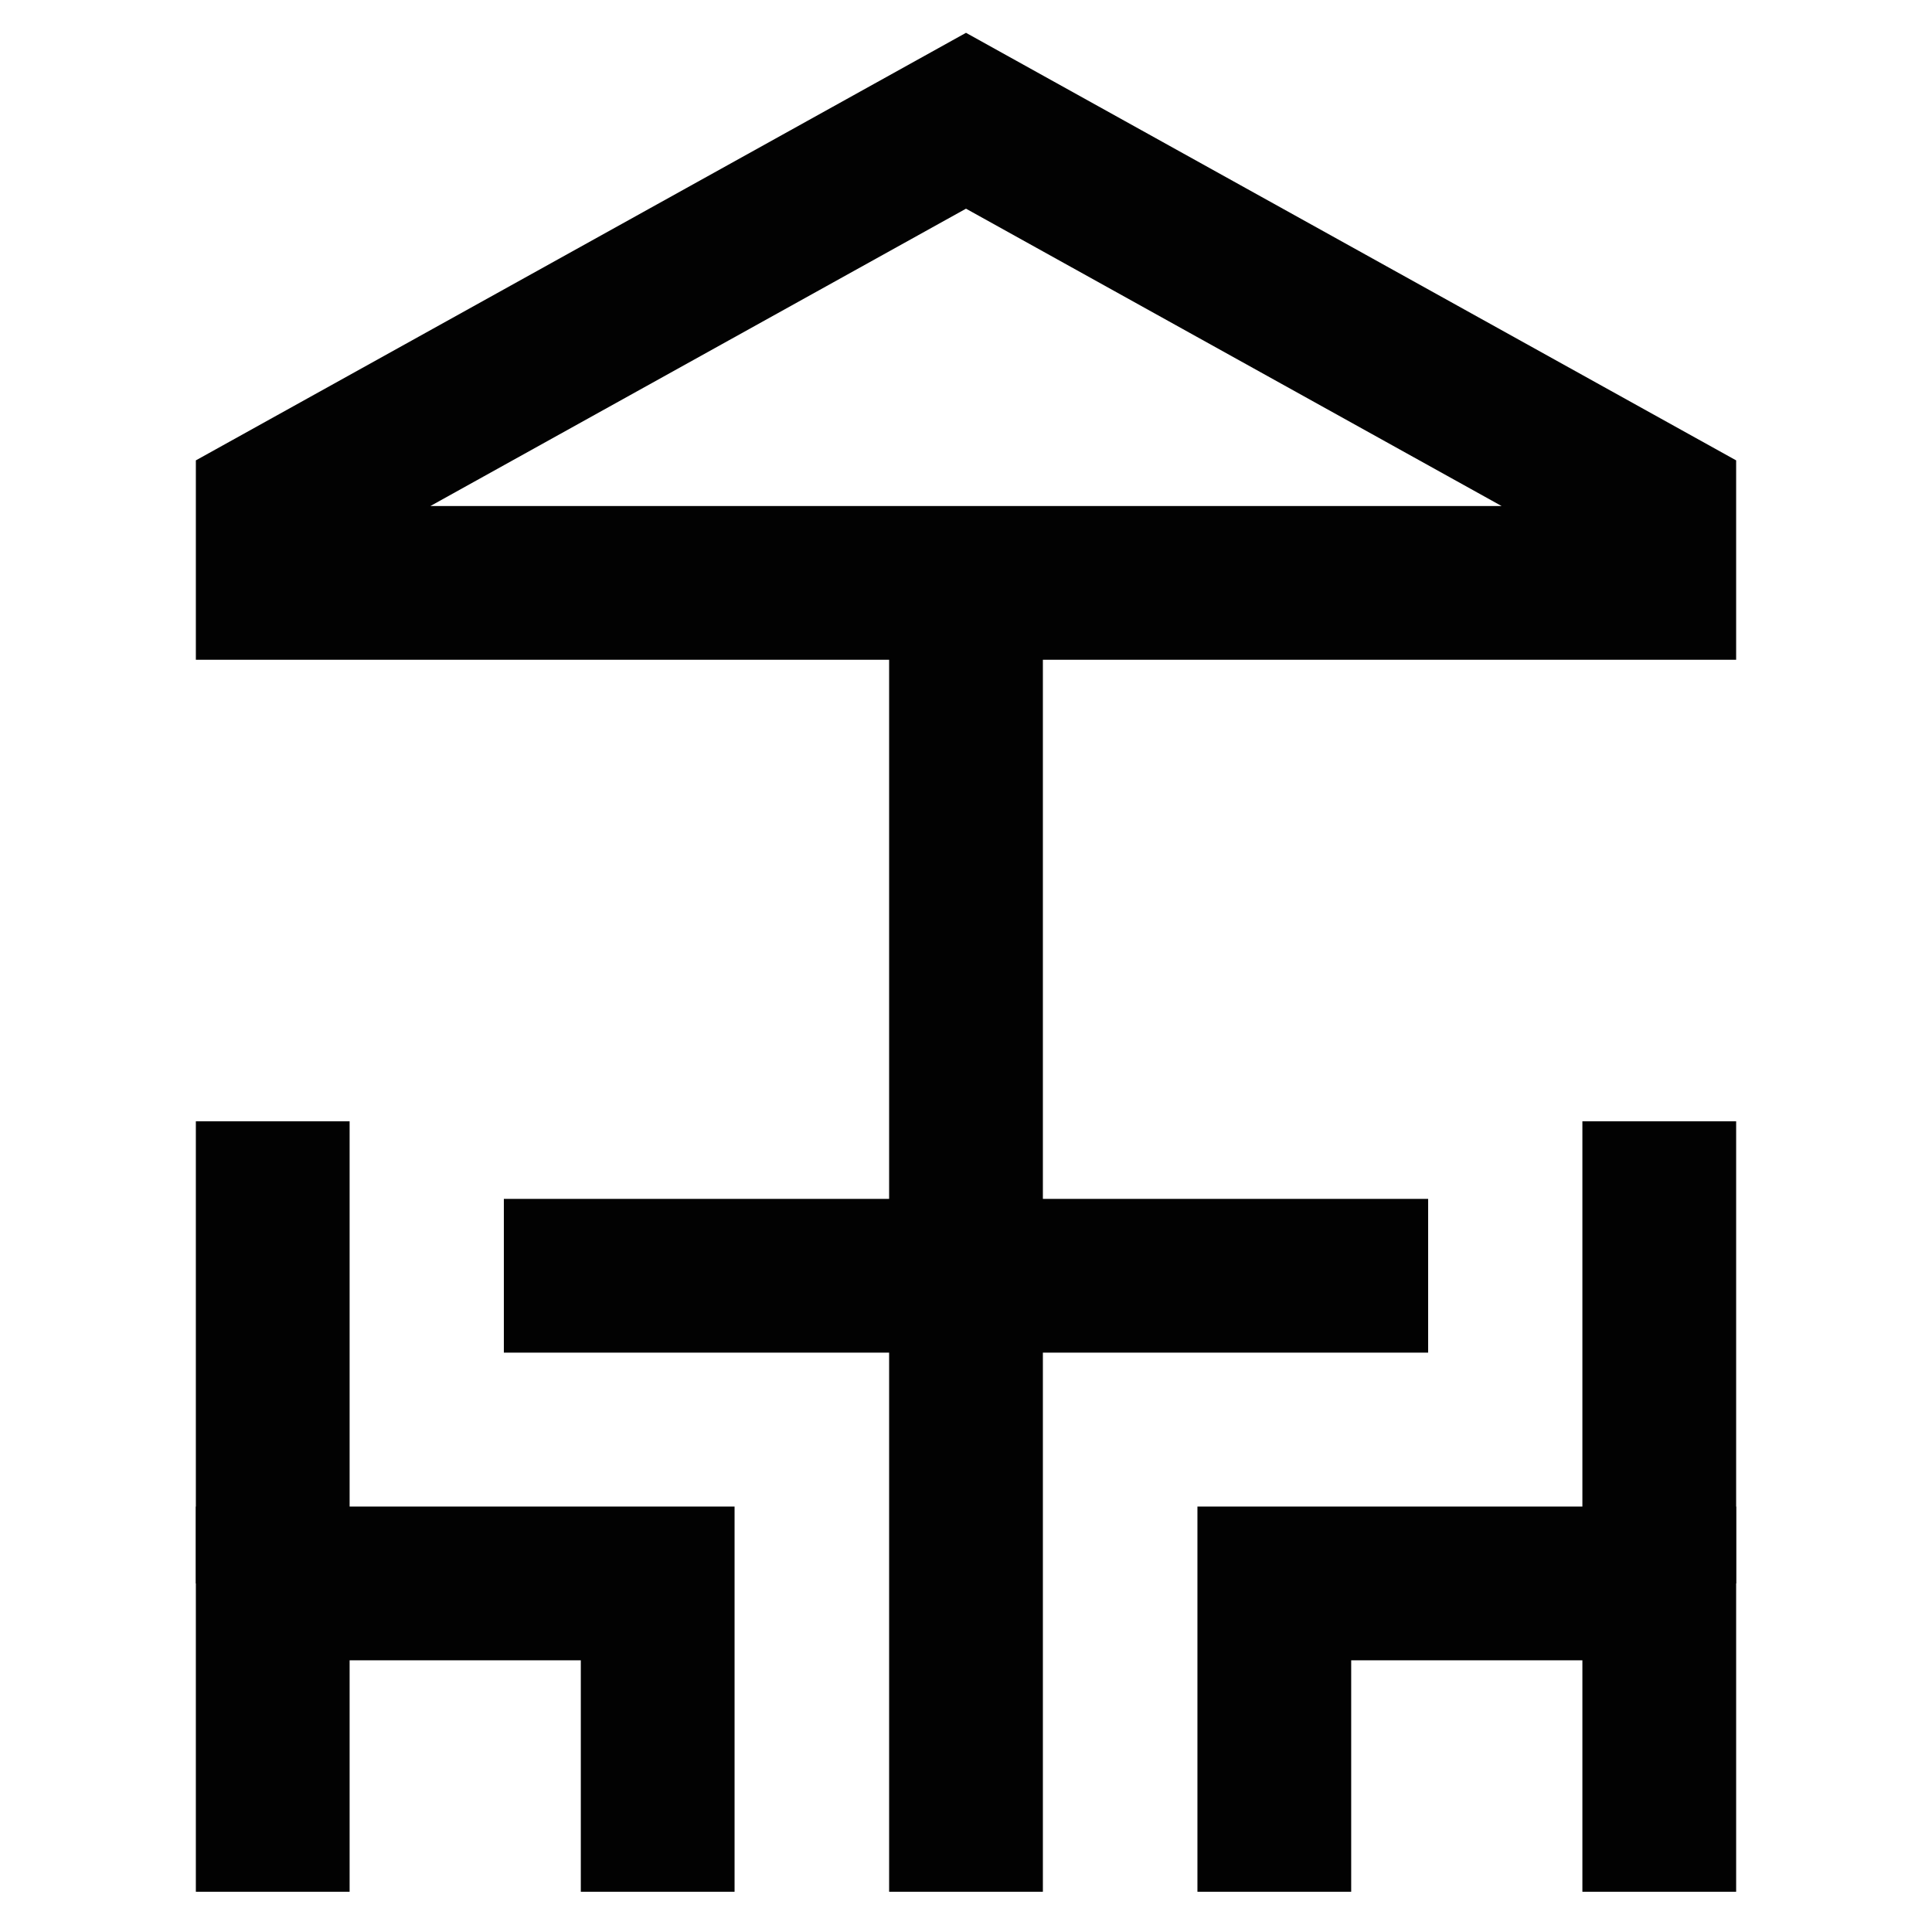 <?xml version="1.0" encoding="UTF-8"?>
<svg xmlns="http://www.w3.org/2000/svg" xmlns:xlink="http://www.w3.org/1999/xlink" width="21px" height="21px" viewBox="0 0 21 21" version="1.1">
<g id="surface1">
<path style="fill:none;stroke-width:1.91;stroke-linecap:butt;stroke-linejoin:miter;stroke:rgb(0.784%,0.784%,0.784%);stroke-opacity:1;stroke-miterlimit:10;" d="M 20.612 7.241 L 3.388 7.241 L 3.388 6.281 L 12 1.5 L 20.612 6.281 Z M 20.612 7.241 " transform="matrix(0.875,0,0,0.875,0,0)"/>
<path style="fill:none;stroke-width:1.91;stroke-linecap:butt;stroke-linejoin:miter;stroke:rgb(0.784%,0.784%,0.784%);stroke-opacity:1;stroke-miterlimit:10;" d="M 12 7.241 L 12 23.5 " transform="matrix(0.875,0,0,0.875,0,0)"/>
<path style="fill:none;stroke-width:1.91;stroke-linecap:butt;stroke-linejoin:miter;stroke:rgb(0.784%,0.784%,0.784%);stroke-opacity:1;stroke-miterlimit:10;" d="M 15.83 23.5 L 15.83 19.67 L 20.612 19.67 L 20.612 23.5 " transform="matrix(0.875,0,0,0.875,0,0)"/>
<path style="fill:none;stroke-width:1.91;stroke-linecap:butt;stroke-linejoin:miter;stroke:rgb(0.784%,0.784%,0.784%);stroke-opacity:1;stroke-miterlimit:10;" d="M 20.612 13.929 L 20.612 19.67 " transform="matrix(0.875,0,0,0.875,0,0)"/>
<path style="fill:none;stroke-width:1.91;stroke-linecap:butt;stroke-linejoin:miter;stroke:rgb(0.784%,0.784%,0.784%);stroke-opacity:1;stroke-miterlimit:10;" d="M 8.17 23.5 L 8.17 19.67 L 3.388 19.67 L 3.388 23.5 " transform="matrix(0.875,0,0,0.875,0,0)"/>
<path style="fill:none;stroke-width:1.91;stroke-linecap:butt;stroke-linejoin:miter;stroke:rgb(0.784%,0.784%,0.784%);stroke-opacity:1;stroke-miterlimit:10;" d="M 3.388 13.929 L 3.388 19.67 " transform="matrix(0.875,0,0,0.875,0,0)"/>
<path style="fill:none;stroke-width:1.91;stroke-linecap:butt;stroke-linejoin:miter;stroke:rgb(0.784%,0.784%,0.784%);stroke-opacity:1;stroke-miterlimit:10;" d="M 6.259 15.848 L 17.741 15.848 " transform="matrix(0.875,0,0,0.875,0,0)"/>
</g>
</svg>
